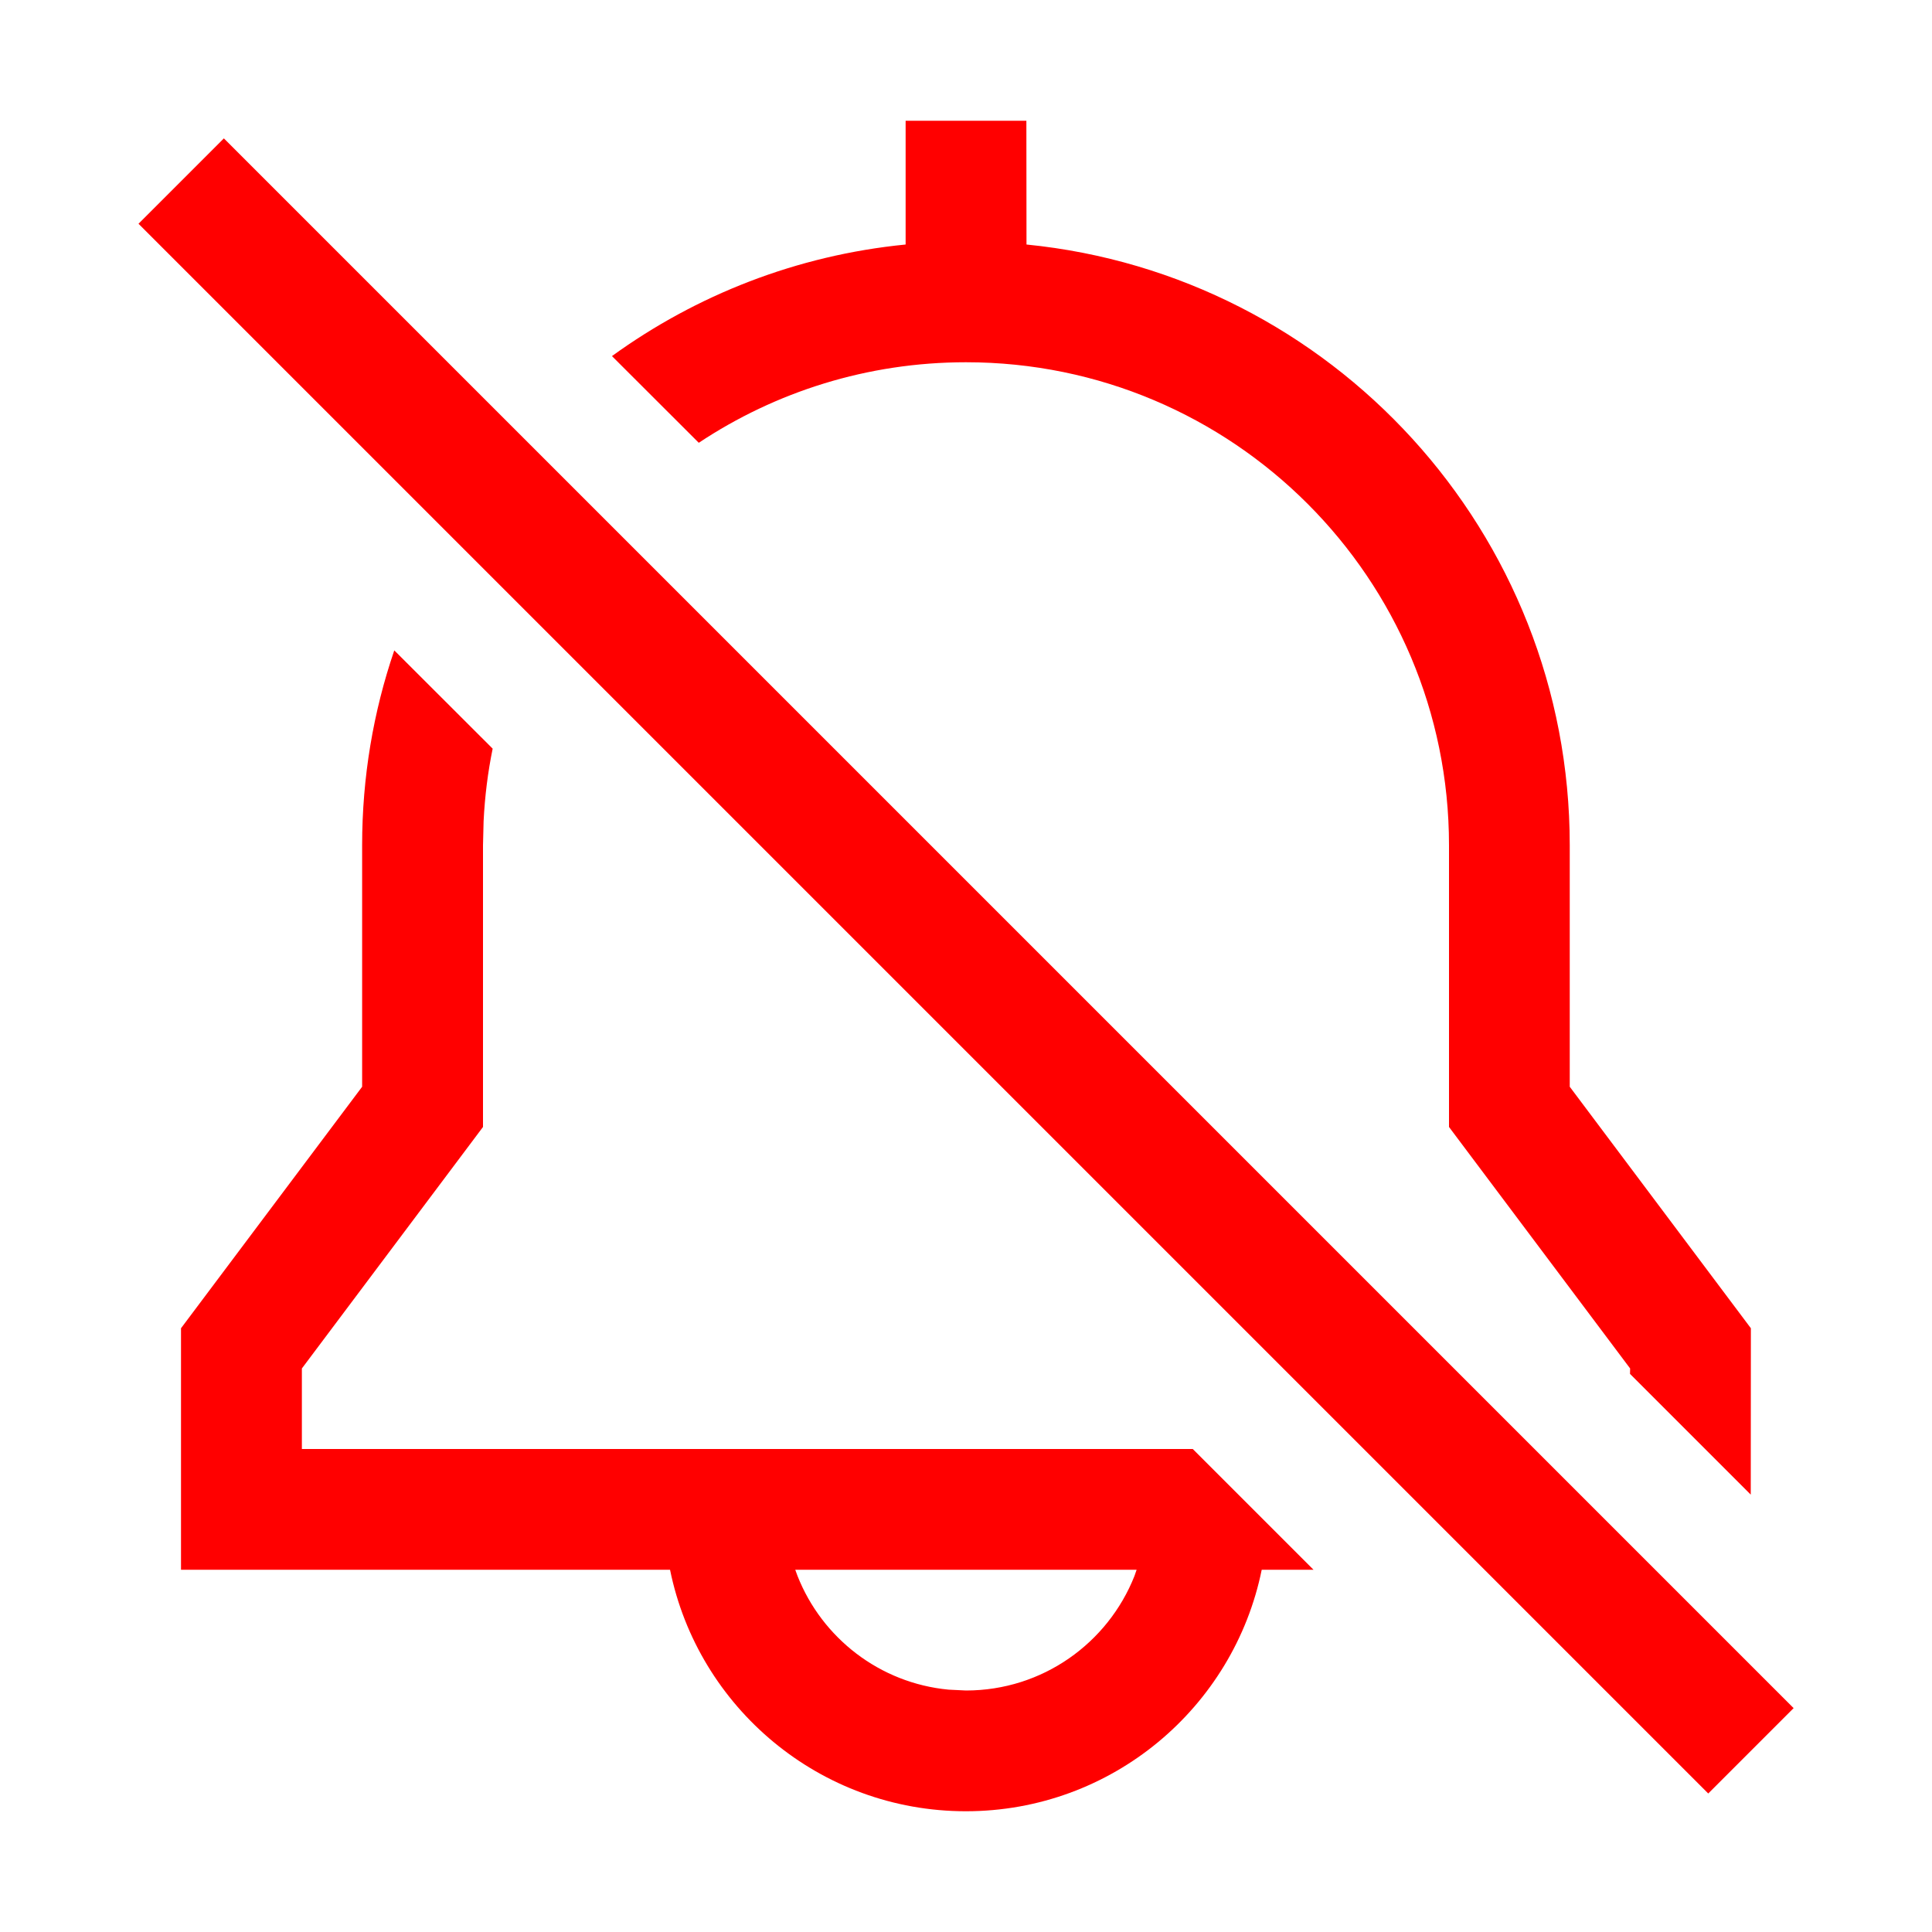 <svg height="16" viewBox="0 0 16 16" width="16" xmlns="http://www.w3.org/2000/svg"><path d="m3.266 5.387.814.813c-.04.195-.065.396-.075.6l-.005.2v2.333l-1.5 2v.667h7.378l1 1-.429 0c-.232 1.141-1.241 2-2.45 2s-2.218-.859-2.45-2l-4.05-0v-2l1.5-2v-2c0-.564.093-1.107.266-1.613zm-1.412-4.241 13 13-.707.707-13-13zm7.559 11.854h-2.827l.019.052c.203.513.68.887 1.251.941l.144.007c.634 0 1.175-.393 1.395-.948zm-.913-12 .001 1.025c2.526.251 4.499 2.383 4.499 4.975v2l1.5 2-.001 1.378-1-1 .001-.045-1.5-2v-2.333c0-2.209-1.791-4-4-4-.818 0-1.579.246-2.213.667l-.719-.718c.697-.505 1.529-.835 2.432-.924l-0-1.025z" fill="#f00"/></svg>